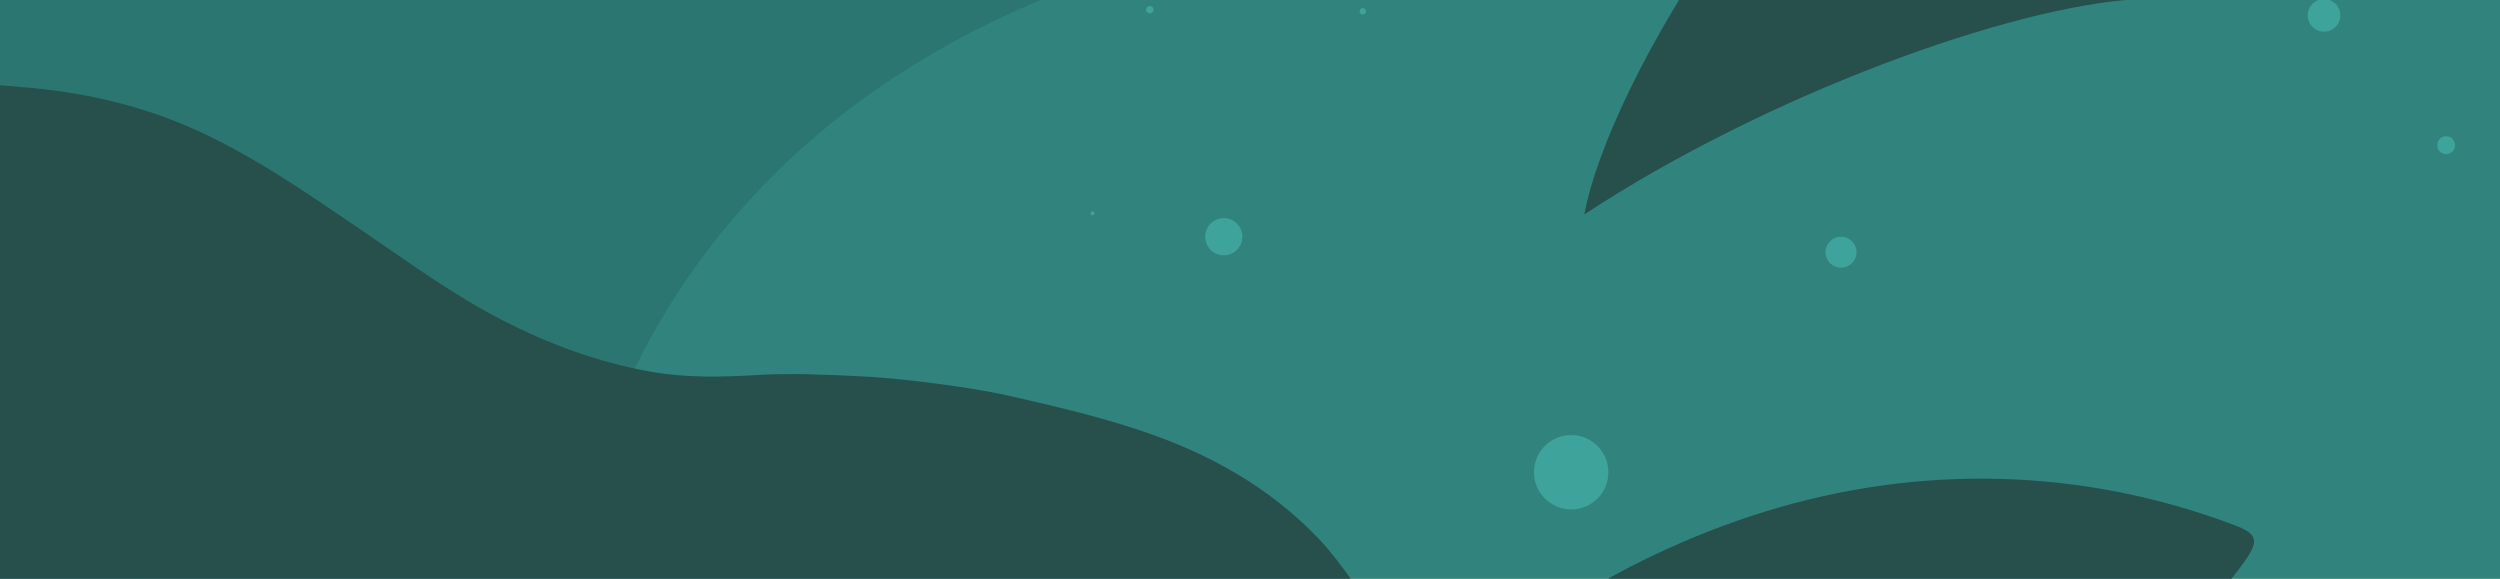 <svg width="216" height="50" viewBox="0 0 216 50" fill="none" xmlns="http://www.w3.org/2000/svg">
<rect x="0" y="0" width="216" height="50" fill="#333333" stroke="none"/>
<g clip-path="url(#clip0)">
<rect width="216" height="50" fill="white"/>
<g clip-path="url(#clip1)">
<rect width="240.12" height="134.935" transform="matrix(1 0 0 -1 -0.391 61.935)" fill="#2B7670"/>
<path d="M41.989 42.455C42.285 42.455 42.526 42.215 42.526 41.92C42.526 41.624 42.285 41.384 41.989 41.384C41.694 41.384 41.453 41.624 41.453 41.92C41.453 42.215 41.694 42.455 41.989 42.455Z" fill="#3EA39A"/>
<path d="M94.393 18.611C94.487 18.611 94.564 18.535 94.564 18.44C94.564 18.345 94.487 18.268 94.393 18.268C94.298 18.268 94.221 18.345 94.221 18.44C94.221 18.535 94.298 18.611 94.393 18.611Z" fill="#3EA39A"/>
<path d="M211.344 13.316C211.77 13.316 212.116 12.97 212.116 12.544C212.116 12.119 211.77 11.773 211.344 11.773C210.918 11.773 210.572 12.119 210.572 12.544C210.572 12.97 210.918 13.316 211.344 13.316Z" fill="#3EA39A"/>
<path d="M200.796 2.735C201.574 2.735 202.206 2.104 202.206 1.327C202.206 0.549 201.574 -0.082 200.796 -0.082C200.017 -0.082 199.386 0.549 199.386 1.327C199.386 2.104 200.017 2.735 200.796 2.735Z" fill="#3EA39A"/>
<path d="M99.345 1.155C99.523 1.155 99.667 1.012 99.667 0.834C99.667 0.657 99.523 0.513 99.345 0.513C99.167 0.513 99.023 0.657 99.023 0.834C99.023 1.012 99.167 1.155 99.345 1.155Z" fill="#3EA39A"/>
<path d="M117.745 1.262C117.899 1.262 118.024 1.138 118.024 0.984C118.024 0.83 117.899 0.706 117.745 0.706C117.591 0.706 117.467 0.83 117.467 0.984C117.467 1.138 117.591 1.262 117.745 1.262Z" fill="#3EA39A"/>
<path d="M302.976 80.156C227.788 80.156 -43.805 80.156 -43.805 80.156C-16.47 60.345 13.545 41.604 49.456 47.494C60.711 -4.446 120.206 -13.548 153.437 -3.91C160.94 -15.69 177.438 -30.19 206.499 -30.683C238.122 -31.218 253.129 -18.367 267.601 4.657C267.601 4.657 285.262 -7.241 302.976 -4.981C302.976 23.398 302.976 80.156 302.976 80.156Z" fill="#3EA39A" fill-opacity="0.3"/>
<path d="M119.365 71.082C119.912 73.149 137.165 71.626 139.124 71.492C146.445 70.988 153.733 69.793 160.784 67.747C171.989 64.497 187.205 58.319 194.082 48.289C195.172 46.696 194.976 46.099 193.115 45.396C179.998 40.419 165.849 40.045 152.38 44.239C140.292 48 126.146 56.164 120.039 67.715C119.532 68.674 119.148 69.617 119.27 70.71L119.365 71.082Z" fill="#274F4C"/>
<path d="M156.061 77.641C155.86 77.24 155.692 76.821 155.454 76.442C154.13 74.336 152.418 72.519 150.955 70.529C147.561 65.912 144.322 69.519 138.965 68.093C134.905 67.013 131.03 65.525 127.465 63.276C122.895 60.393 117.702 50.512 114.019 46.633C109.652 42.029 104.327 39.112 98.366 37.14C94.761 35.948 91.078 35.083 87.388 34.244C85.318 33.774 83.21 33.448 81.106 33.172C78.843 32.876 76.564 32.619 74.286 32.51C71.349 32.371 68.394 32.227 65.463 32.4C62.361 32.585 59.312 32.657 56.228 32.114C51.7 31.318 47.462 29.747 43.402 27.666C39.053 25.435 35.13 22.523 31.097 19.792C26.358 16.578 21.659 13.292 16.38 10.991C11.737 8.969 6.84 7.916 1.807 7.518C-2.213 7.2 -6.195 6.773 -10.113 5.712H-11.11L-10.535 147.104H156.061V77.641Z" fill="#274F4C"/>
<path d="M105.734 22.059C106.622 22.059 107.342 21.34 107.342 20.453C107.342 19.566 106.622 18.847 105.734 18.847C104.846 18.847 104.126 19.566 104.126 20.453C104.126 21.34 104.846 22.059 105.734 22.059Z" fill="#3EA39A"/>
<path d="M135.749 44.013C137.525 44.013 138.965 42.575 138.965 40.8C138.965 39.026 137.525 37.588 135.749 37.588C133.973 37.588 132.533 39.026 132.533 40.8C132.533 42.575 133.973 44.013 135.749 44.013Z" fill="#3EA39A"/>
<path d="M159.064 23.13C159.804 23.13 160.404 22.531 160.404 21.792C160.404 21.052 159.804 20.453 159.064 20.453C158.324 20.453 157.724 21.052 157.724 21.792C157.724 22.531 158.324 23.13 159.064 23.13Z" fill="#3EA39A"/>
<path d="M207.495 -4.909C210.597 -16.434 215.806 -21.15 215.806 -21.15C215.806 -21.15 206.451 -22.674 184.908 -0.091C173.84 0.448 152.457 8.275 136.884 18.528C141.033 -3.682 198.321 -90.16 284.199 -26.174C270.5 -32.739 225.406 -19.077 207.495 -4.909Z" fill="#274F4C"/>
</g>
</g>
<defs>
<clipPath id="clip0">
<rect width="216" height="50" fill="white"/>
</clipPath>
<clipPath id="clip1">
<rect width="240.12" height="134.935" fill="white" transform="translate(-0.391 -73)"/>
</clipPath>
</defs>
</svg>
